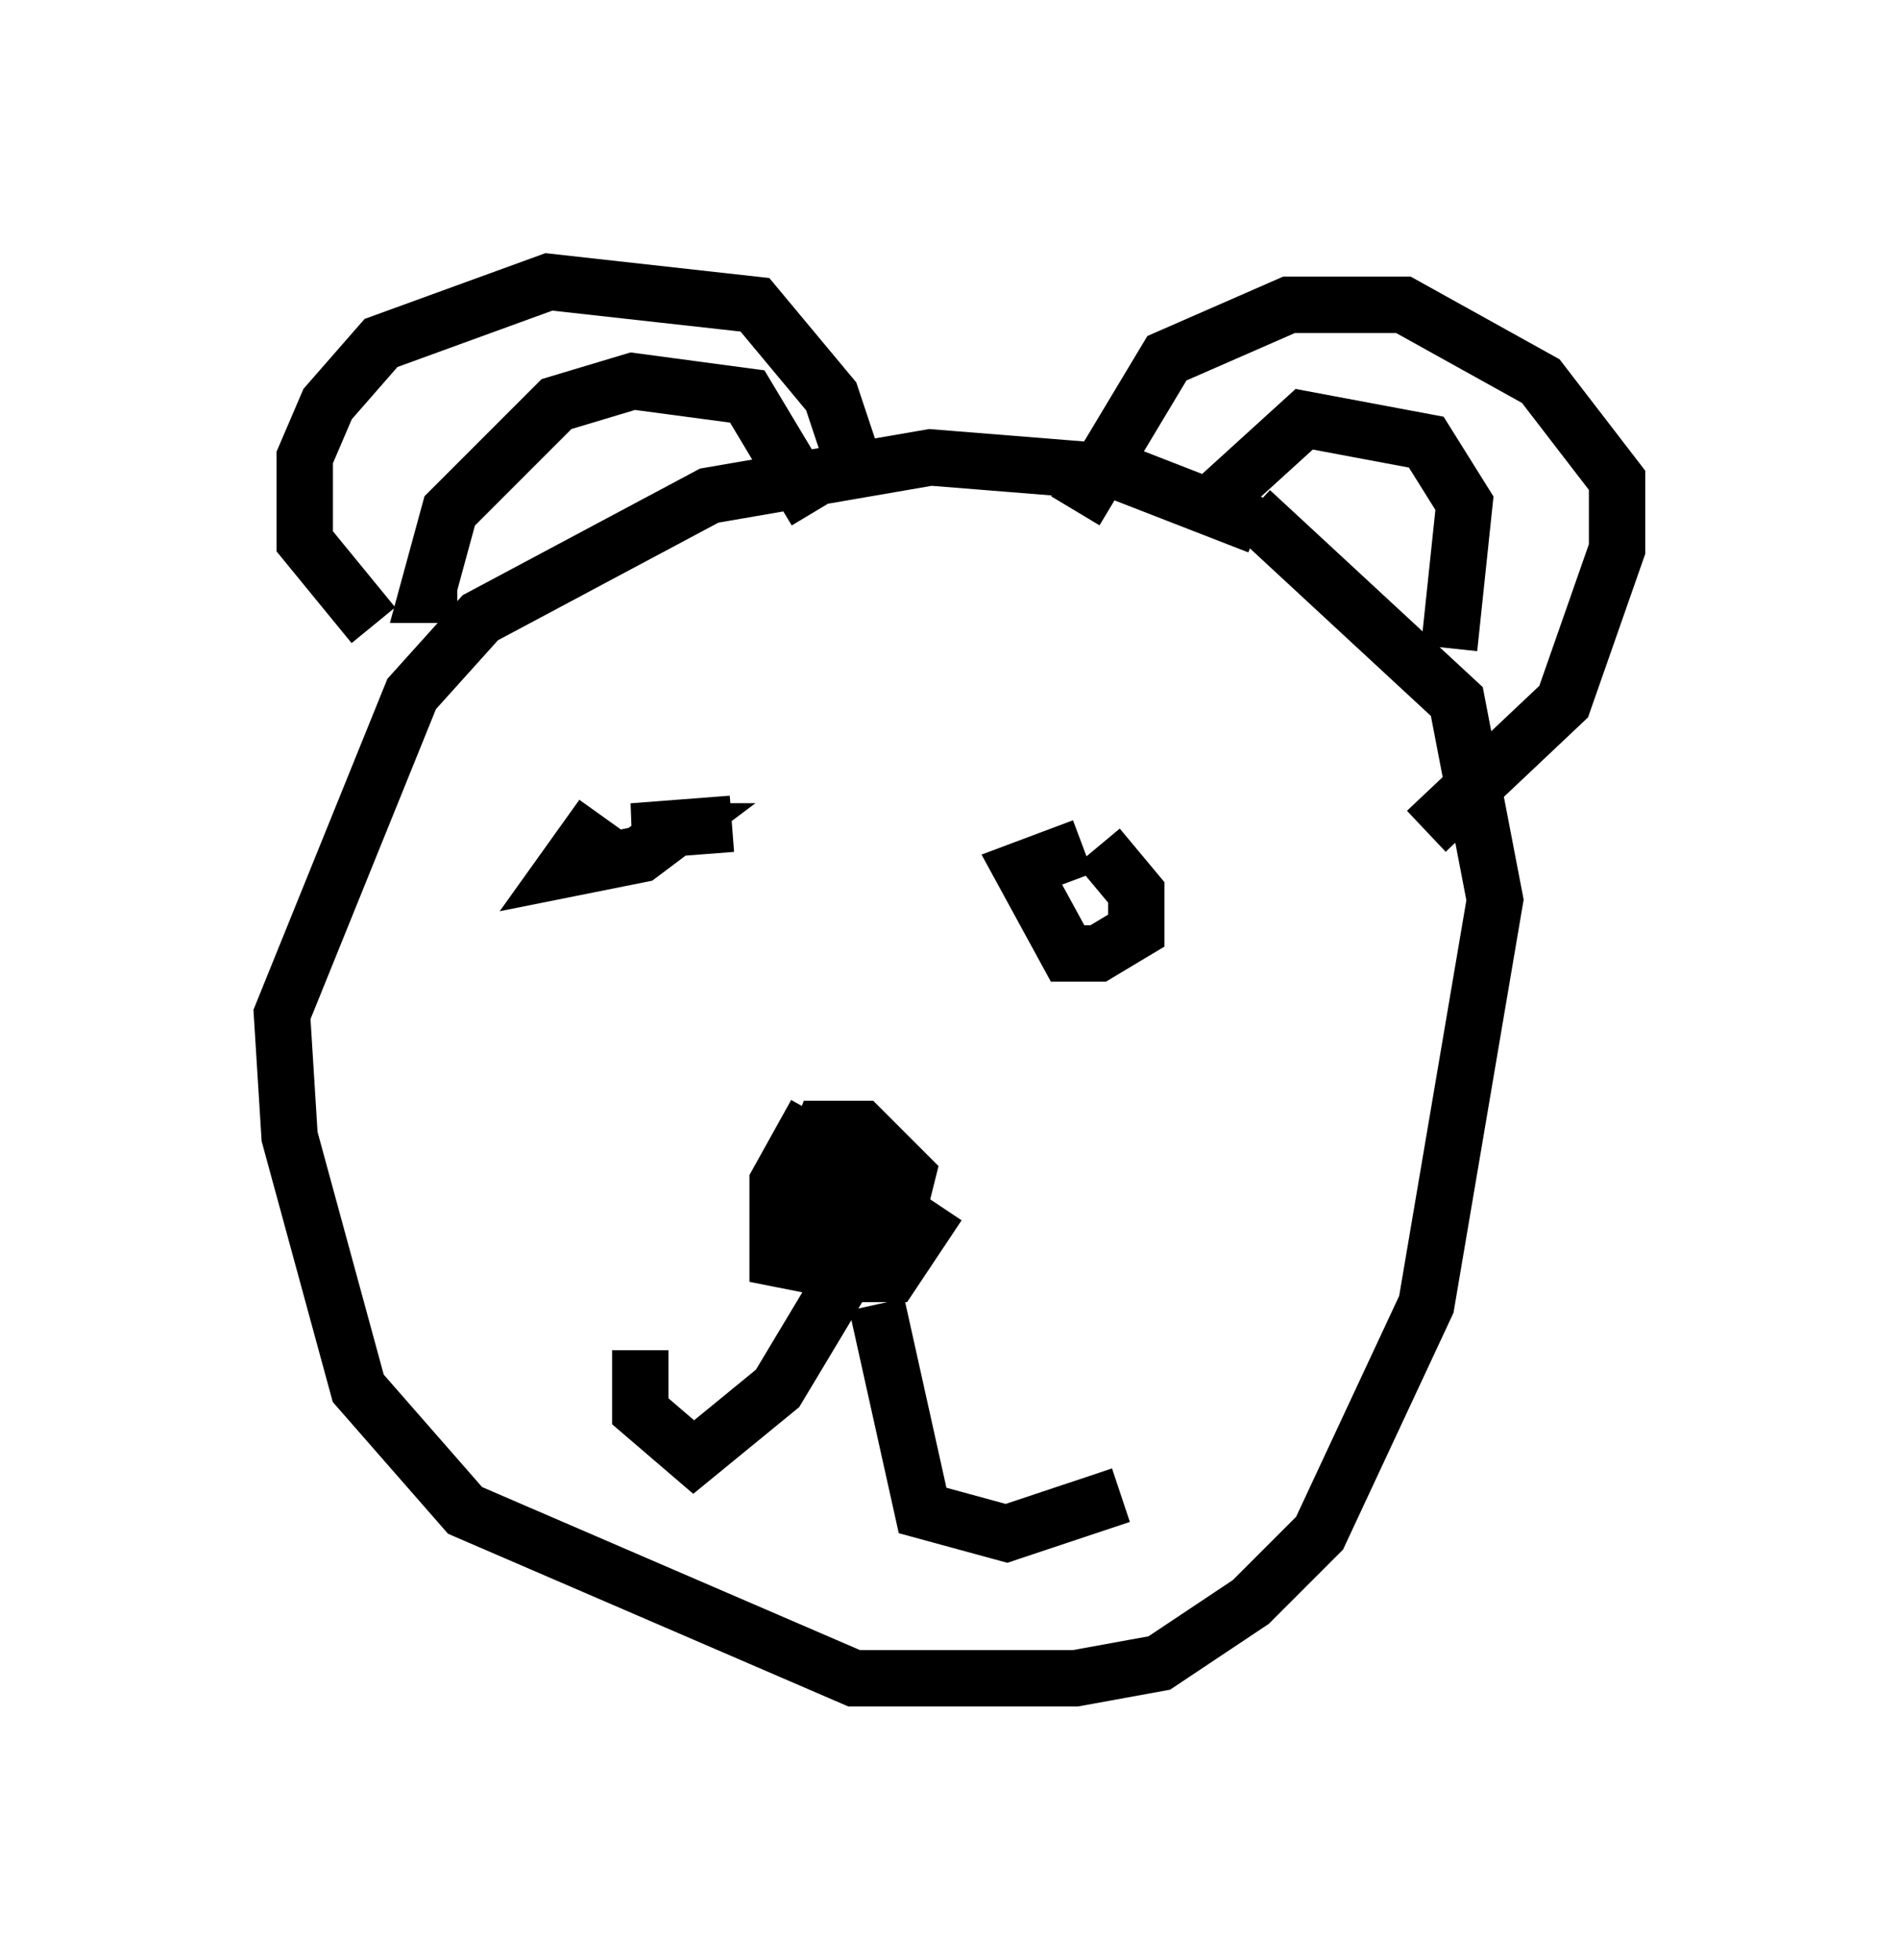 <?xml version="1.0" encoding="utf-8" ?>
<svg baseProfile="full" height="34.763" version="1.1" width="33.68" xmlns="http://www.w3.org/2000/svg" xmlns:ev="http://www.w3.org/2001/xml-events" xmlns:xlink="http://www.w3.org/1999/xlink"><defs /><rect fill="white" height="34.763" width="33.68" x="0" y="0" /><path d="M22.862, 10.142 m-0.541, -0.812 l-2.436, -0.947 -3.383, -0.271 l-3.924, 0.677 -4.059, 2.165 l-1.218, 1.353 -2.3, 5.683 l0.135, 2.165 1.218, 4.465 l1.894, 2.165 6.901, 2.977 l3.924, 0.0 1.488, -0.271 l1.624, -1.083 1.218, -1.218 l1.894, -4.059 1.218, -7.172 l-0.677, -3.518 -3.654, -3.383 m-15.561, 2.03 l-1.218, -1.488 0.0, -1.488 l0.406, -0.947 0.947, -1.083 l2.977, -1.083 3.654, 0.406 l1.353, 1.624 0.541, 1.624 m3.789, 0.406 l1.624, -2.706 2.165, -0.947 l2.03, 0.0 2.436, 1.353 l1.353, 1.759 0.0, 1.218 l-0.947, 2.706 -2.436, 2.3 m-3.654, -5.954 l1.488, -1.353 2.165, 0.406 l0.677, 1.083 -0.271, 2.571 m-17.591, -0.947 l-0.541, 0.0 0.406, -1.488 l1.894, -1.894 1.353, -0.406 l2.03, 0.271 1.218, 2.03 m-3.789, 5.413 l-0.677, 0.947 1.353, -0.271 l0.541, -0.406 -0.677, 0.0 l1.759, -0.135 m6.225, 0.406 l-1.083, 0.406 0.812, 1.488 l0.541, 0.0 0.677, -0.406 l0.0, -0.677 -0.677, -0.812 m-5.007, 4.736 l-0.677, 1.218 0.0, 1.353 l0.677, 0.135 1.488, -1.083 l0.135, -0.541 -0.812, -0.812 l-0.677, 0.0 -0.406, 1.083 l0.812, 1.488 0.812, 0.0 l0.541, -0.812 -1.218, -0.812 l-0.135, 1.624 -1.218, 2.03 l-1.488, 1.218 -0.947, -0.812 l0.0, -1.083 m4.195, -0.812 l0.812, 3.654 1.488, 0.406 l2.03, -0.677 " fill="none" stroke="black" stroke-width="1" /></svg>